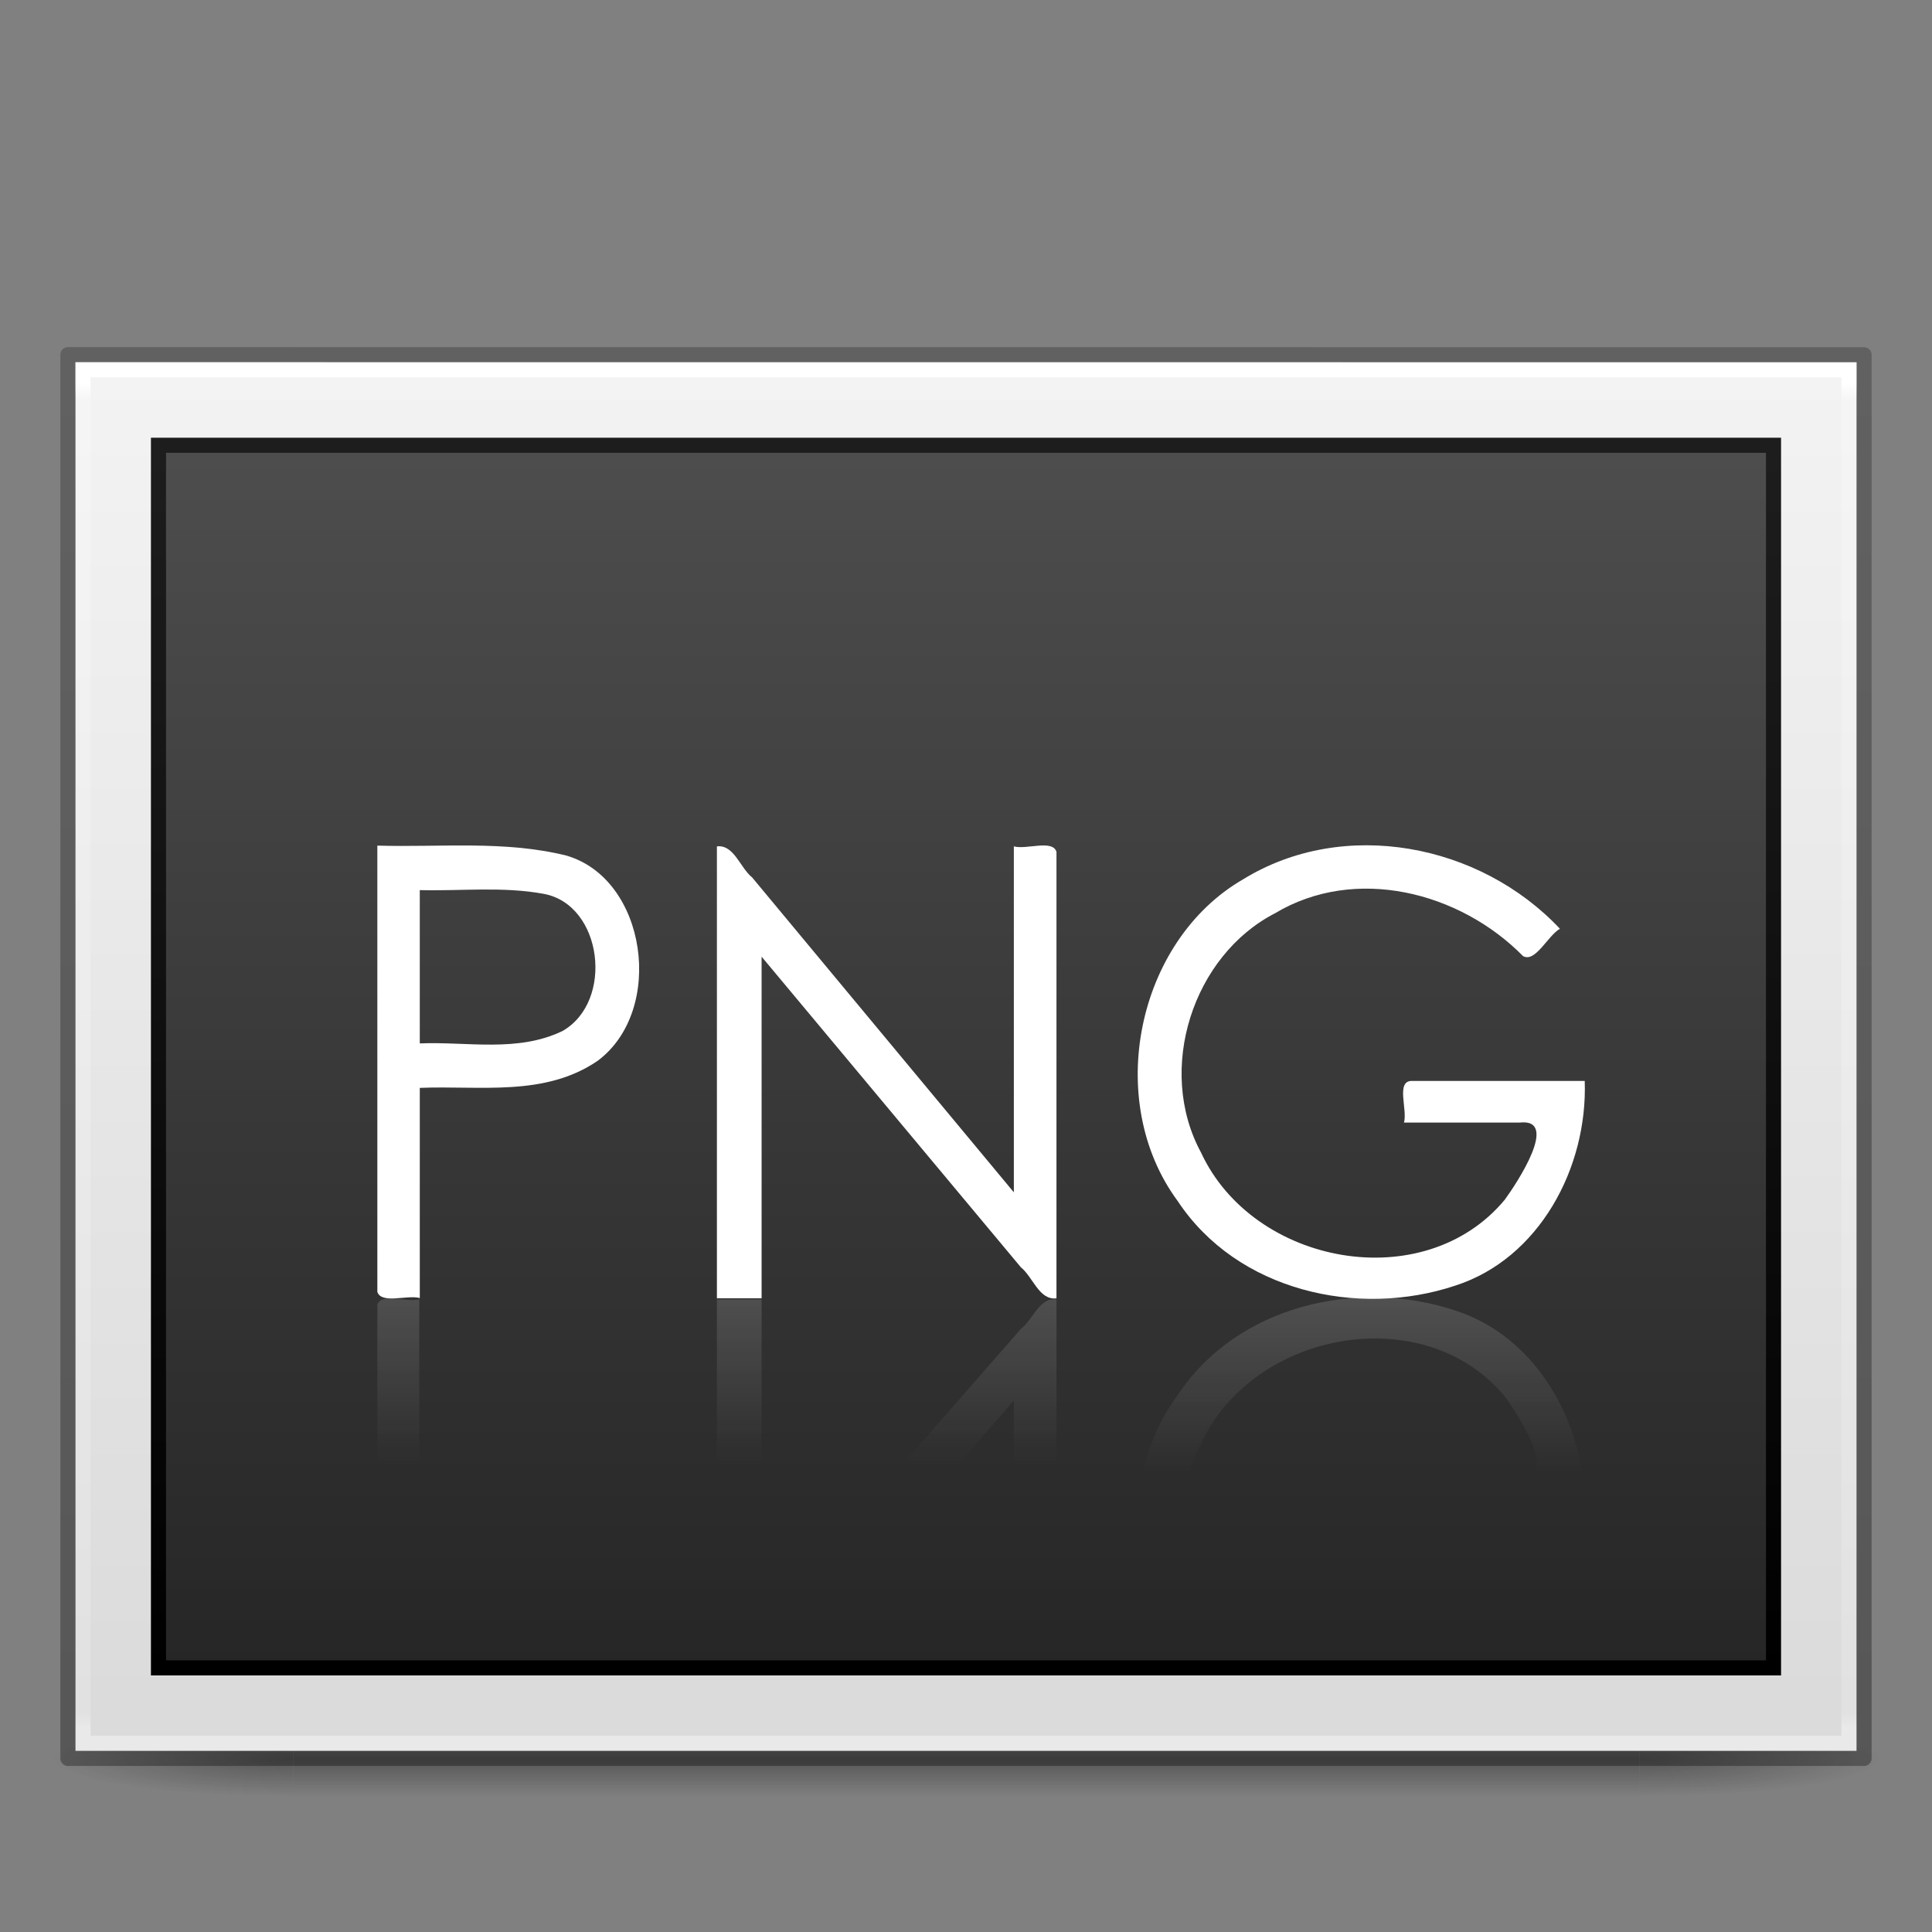 <?xml version="1.0" encoding="UTF-8" standalone="no"?>
<svg
   version="1.0"
   width="128"
   height="128"
   id="svg2453"
   sodipodi:docname="image-png.svg"
   inkscape:version="1.1.1 (3bf5ae0d25, 2021-09-20)"
   xmlns:inkscape="http://www.inkscape.org/namespaces/inkscape"
   xmlns:sodipodi="http://sodipodi.sourceforge.net/DTD/sodipodi-0.dtd"
   xmlns:xlink="http://www.w3.org/1999/xlink"
   xmlns="http://www.w3.org/2000/svg"
   xmlns:svg="http://www.w3.org/2000/svg"
   xmlns:rdf="http://www.w3.org/1999/02/22-rdf-syntax-ns#"
   xmlns:cc="http://creativecommons.org/ns#"
   xmlns:dc="http://purl.org/dc/elements/1.1/">
  <rect width="100%" height="100%" fill="#808080" stroke="none"/>
  <sodipodi:namedview
     pagecolor="#ffffff"
     bordercolor="#666666"
     borderopacity="1"
     objecttolerance="10"
     gridtolerance="10"
     guidetolerance="10"
     inkscape:pageopacity="0"
     inkscape:pageshadow="2"
     inkscape:window-width="1317"
     inkscape:window-height="890"
     id="namedview47"
     showgrid="false"
     inkscape:zoom="3.0976563"
     inkscape:cx="56.010087"
     inkscape:cy="79.092054"
     inkscape:window-x="601"
     inkscape:window-y="80"
     inkscape:window-maximized="0"
     inkscape:current-layer="svg2453"
     inkscape:pagecheckerboard="0" />
  <defs
     id="defs2455">
    <linearGradient
       id="linearGradient3104-6">
      <stop
         id="stop3106-3"
         style="stop-color:#000000;stop-opacity:0.318"
         offset="0" />
      <stop
         id="stop3108-9"
         style="stop-color:#000000;stop-opacity:0.24"
         offset="1" />
    </linearGradient>
    <linearGradient
       id="linearGradient3977-4">
      <stop
         id="stop3979-7"
         style="stop-color:#ffffff;stop-opacity:1"
         offset="0" />
      <stop
         id="stop3981-6"
         style="stop-color:#ffffff;stop-opacity:0.235"
         offset="0.012" />
      <stop
         id="stop3983-5"
         style="stop-color:#ffffff;stop-opacity:0.157"
         offset="0.988" />
      <stop
         id="stop3985-6"
         style="stop-color:#ffffff;stop-opacity:0.392"
         offset="1" />
    </linearGradient>
    <linearGradient
       id="linearGradient3600-9">
      <stop
         id="stop3602-3"
         style="stop-color:#f4f4f4;stop-opacity:1"
         offset="0" />
      <stop
         id="stop3604-7"
         style="stop-color:#dbdbdb;stop-opacity:1"
         offset="1" />
    </linearGradient>
    <linearGradient
       x1="-51.786"
       y1="50.786"
       x2="-51.786"
       y2="2.906"
       id="linearGradient3163"
       xlink:href="#linearGradient3104-6"
       gradientUnits="userSpaceOnUse"
       gradientTransform="matrix(2.745,0,0,1.891,184.395,16.15)" />
    <linearGradient
       x1="24"
       y1="5.864"
       x2="24"
       y2="42.1"
       id="linearGradient3166"
       xlink:href="#linearGradient3977-4"
       gradientUnits="userSpaceOnUse"
       gradientTransform="matrix(3.162,0,0,2.459,-11.892,10.973)" />
    <linearGradient
       x1="25.132"
       y1="0.985"
       x2="25.132"
       y2="47.013"
       id="linearGradient3169"
       xlink:href="#linearGradient3600-9"
       gradientUnits="userSpaceOnUse"
       gradientTransform="matrix(3.371,0,0,1.999,-16.914,18.957)" />
    <linearGradient
       x1="164.28"
       y1="241.651"
       x2="164.28"
       y2="156.784"
       id="linearGradient3077-9"
       xlink:href="#linearGradient4785-3-8"
       gradientUnits="userSpaceOnUse"
       gradientTransform="matrix(1.257,0,0,0.948,-146.481,-118.67)" />
    <linearGradient
       id="linearGradient4785-3-8">
      <stop
         id="stop4787-5-5"
         style="stop-color:#262626;stop-opacity:1"
         offset="0" />
      <stop
         id="stop4789-1-1"
         style="stop-color:#4d4d4d;stop-opacity:1"
         offset="1" />
    </linearGradient>
    <linearGradient
       x1="30.306"
       y1="6.942"
       x2="30.306"
       y2="36.269"
       id="linearGradient3079-1"
       xlink:href="#linearGradient3610-302-9-7-6"
       gradientUnits="userSpaceOnUse"
       gradientTransform="matrix(2.853,0,0,2.769,7.444,10.541)" />
    <linearGradient
       id="linearGradient3610-302-9-7-6">
      <stop
         id="stop3796-3-8-6"
         style="stop-color:#1d1d1d;stop-opacity:1"
         offset="0" />
      <stop
         id="stop3798-1-9-9"
         style="stop-color:#000000;stop-opacity:1"
         offset="1" />
    </linearGradient>
    <radialGradient
       gradientTransform="matrix(2.004,0,0,1.4,27.988,-17.4)"
       gradientUnits="userSpaceOnUse"
       xlink:href="#linearGradient3688-464-309-8"
       id="radialGradient4093-8"
       fy="43.5"
       fx="4.993"
       r="2.5"
       cy="43.5"
       cx="4.993" />
    <linearGradient
       id="linearGradient3688-464-309-8">
      <stop
         offset="0"
         style="stop-color:#181818;stop-opacity:1"
         id="stop2889-9" />
      <stop
         offset="1"
         style="stop-color:#181818;stop-opacity:0"
         id="stop2891-4" />
    </linearGradient>
    <radialGradient
       gradientTransform="matrix(2.004,0,0,1.4,-20.012,-104.4)"
       gradientUnits="userSpaceOnUse"
       xlink:href="#linearGradient3688-464-309-8"
       id="radialGradient4095-5"
       fy="43.5"
       fx="4.993"
       r="2.5"
       cy="43.5"
       cx="4.993" />
    <linearGradient
       gradientUnits="userSpaceOnUse"
       xlink:href="#linearGradient3702-501-757-0"
       id="linearGradient4097-9"
       y2="39.999"
       x2="25.058"
       y1="47.028"
       x1="25.058" />
    <linearGradient
       id="linearGradient3702-501-757-0">
      <stop
         offset="0"
         style="stop-color:#181818;stop-opacity:0"
         id="stop2895-0" />
      <stop
         offset="0.5"
         style="stop-color:#181818;stop-opacity:1"
         id="stop2897-2" />
      <stop
         offset="1"
         style="stop-color:#181818;stop-opacity:0"
         id="stop2899-6" />
    </linearGradient>
    <linearGradient
       x1="19.562"
       y1="-30.555"
       x2="19.562"
       y2="-35.126"
       id="linearGradient2618"
       xlink:href="#linearGradient3654-601"
       gradientUnits="userSpaceOnUse"
       gradientTransform="matrix(2.466,0,0,-2.536,5.002,7.89)" />
    <linearGradient
       id="linearGradient3654-601">
      <stop
         id="stop3808"
         style="stop-color:#ffffff;stop-opacity:1"
         offset="0" />
      <stop
         id="stop3810"
         style="stop-color:#ffffff;stop-opacity:0"
         offset="1" />
    </linearGradient>
    <linearGradient
       x1="19.562"
       y1="-30.555"
       x2="19.562"
       y2="-35.126"
       id="linearGradient2615"
       xlink:href="#linearGradient3654-601"
       gradientUnits="userSpaceOnUse"
       gradientTransform="matrix(2.543,0,0,-2.536,3.228,7.89)" />
    <linearGradient
       x1="19.562"
       y1="-30.555"
       x2="19.562"
       y2="-35.126"
       id="linearGradient2612"
       xlink:href="#linearGradient3654-601"
       gradientUnits="userSpaceOnUse"
       gradientTransform="matrix(2.466,0,0,-2.536,5.002,8.496)" />
  </defs>
  <g
     style="display:inline"
     id="g2036"
     transform="matrix(3.025,0,0,0.556,-8.6,92.889)">
    <g
       style="opacity:0.4"
       id="g3712"
       transform="matrix(1.053,0,0,1.286,-1.263,-13.429)">
      <rect
         style="fill:url(#radialGradient4093-8);fill-opacity:1;stroke:none"
         id="rect2801-5"
         y="40"
         x="38"
         height="7"
         width="5" />
      <rect
         style="fill:url(#radialGradient4095-5);fill-opacity:1;stroke:none"
         id="rect3696-7"
         transform="scale(-1)"
         y="-47"
         x="-10"
         height="7"
         width="5" />
      <rect
         style="fill:url(#linearGradient4097-9);fill-opacity:1;stroke:none"
         id="rect3700-7"
         y="40"
         x="10"
         height="7"
         width="28" />
    </g>
  </g>
  <path
     d="m 5,24 c 27.04,0 118,0.006 118,0.006 L 123,116 c 0,0 -78.667,0 -118,0 C 5,85.333 5,54.667 5,24.001 Z"
     id="path4160-6"
     style="display:inline;fill:url(#linearGradient3169);fill-opacity:1;stroke:none;stroke-width:1" />
  <rect
     width="107"
     height="81"
     x="10.5"
     y="29.5"
     id="rect3180"
     style="color:#000000;display:inline;overflow:visible;visibility:visible;fill:url(#linearGradient3077-9);fill-opacity:1;fill-rule:nonzero;stroke:url(#linearGradient3079-1);stroke-width:1;stroke-linecap:round;stroke-linejoin:miter;stroke-miterlimit:4;stroke-dasharray:none;stroke-dashoffset:0;stroke-opacity:1;marker:none;enable-background:accumulate" />
  <path
     d="M 122.5,115.5 H 5.5 V 24.5 H 122.5 Z"
     id="rect6741-1-8"
     style="fill:none;stroke:url(#linearGradient3166);stroke-width:1;stroke-linecap:round;stroke-linejoin:miter;stroke-miterlimit:4;stroke-dasharray:none;stroke-dashoffset:0;stroke-opacity:1" />
  <path
     d="m 4.5,23.5 c 27.269,0 119,0.006 119,0.006 L 123.5,116.5 c 0,0 -79.333,0 -119,0 0,-31 0,-62 0,-93 z"
     id="path4160-6-1"
     style="display:inline;fill:none;stroke:url(#linearGradient3163);stroke-width:1;stroke-linecap:butt;stroke-linejoin:round;stroke-miterlimit:4;stroke-dasharray:none;stroke-dashoffset:0;stroke-opacity:1" />
  <path
     d="m 25,56.024 c 0,9.86 0,19.706 0,29.565 0.269,0.828 1.985,0.183 2.812,0.409 0,-4.641 0,-9.282 0,-13.923 3.971,-0.166 8.278,0.614 11.796,-1.802 4.469,-3.343 3.259,-12.06 -2.109,-13.595 C 33.396,55.669 29.178,56.146 25,56.024 Z m 2.812,2.948 c 2.744,0.07 5.487,-0.253 8.202,0.246 3.917,0.714 4.688,7.132 1.25,9.091 -2.975,1.433 -6.288,0.692 -9.452,0.819 0,-3.393 0,-6.763 0,-10.155 z"
     id="path3672"
     style="font-style:normal;font-variant:normal;font-weight:normal;font-stretch:normal;font-size:15.689px;font-family:'Century Gothic';-inkscape-font-specification:'Century Gothic';fill:#ffffff;fill-opacity:1;stroke:none;stroke-width:1px;stroke-linecap:butt;stroke-linejoin:miter;stroke-opacity:1" />
  <path
     d="m 47.497,86.017 c 0,-9.981 0,-19.962 0,-29.943 1.134,-0.132 1.535,1.418 2.333,2.057 5.78,6.954 11.56,13.909 17.34,20.863 0,-7.64 0,-15.28 0,-22.92 0.834,0.234 2.569,-0.475 2.824,0.363 0,9.86 0,19.72 0,29.58 -1.146,0.145 -1.554,-1.408 -2.356,-2.053 -5.727,-6.861 -11.454,-13.722 -17.18,-20.582 0,7.545 0,15.09 0,22.635 -0.987,0 -1.974,0 -2.961,0 z"
     id="path3668"
     style="font-style:normal;font-variant:normal;font-weight:normal;font-stretch:normal;font-size:15.689px;font-family:'Century Gothic';-inkscape-font-specification:'Century Gothic';fill:#ffffff;fill-opacity:1;stroke:none;stroke-width:1px;stroke-linecap:butt;stroke-linejoin:miter;stroke-opacity:1" />
  <path
     d="m 103.348,61.532 c -0.815,0.475 -1.634,2.272 -2.445,1.809 -4.211,-4.274 -11.126,-6.01 -16.424,-2.838 -5.446,2.797 -7.898,10.336 -4.908,15.856 3.466,7.477 14.771,9.566 20.123,3.127 0.818,-1.12 3.64,-5.4 1.002,-5.114 -2.56,0 -5.119,0 -7.679,0 0.247,-0.838 -0.549,-2.75 0.506,-2.758 3.823,0 7.646,0 11.469,0 0.204,5.763 -3.027,11.778 -8.573,13.56 -6.445,2.154 -14.444,0.37 -18.397,-5.606 -4.91,-6.65 -2.713,-17.247 4.35,-21.319 6.659,-4.092 15.675,-2.36 20.977,3.284 z"
     id="text3634"
     style="font-style:normal;font-variant:normal;font-weight:normal;font-stretch:normal;font-size:15.689px;font-family:'Century Gothic';-inkscape-font-specification:'Century Gothic';fill:#ffffff;fill-opacity:1;stroke:none;stroke-width:1px;stroke-linecap:butt;stroke-linejoin:miter;stroke-opacity:1" />
  <path
     d="m 25,114.661 c 4.178,-0.116 8.435,0.366 12.538,-0.598 5.368,-1.465 6.555,-9.761 2.086,-12.952 -3.518,-2.306 -7.875,-1.58 -11.847,-1.738 0,-4.429 0,-8.858 0,-13.287 C 26.949,86.303 25.269,85.643 25,86.433 c 0,9.409 0,18.819 0,28.228 z"
     id="path3681"
     style="font-style:normal;font-variant:normal;font-weight:normal;font-stretch:normal;font-size:15.689px;font-family:'Century Gothic';-inkscape-font-specification:'Century Gothic';opacity:0.15;fill:url(#linearGradient2618);fill-opacity:1;stroke:none;stroke-width:1px;stroke-linecap:butt;stroke-linejoin:miter;stroke-opacity:1" />
  <path
     d="m 47.497,86.086 c 0,9.525 0,19.05 0,28.574 1.134,0.126 1.535,-1.353 2.333,-1.963 5.78,-6.637 11.56,-13.273 17.34,-19.91 0,7.291 0,14.582 0,21.873 0.834,-0.223 2.569,0.453 2.824,-0.347 0,-9.409 0,-18.819 0,-28.228 -1.146,-0.138 -1.554,1.344 -2.356,1.959 -5.727,6.547 -11.454,13.094 -17.18,19.642 0,-7.2 0,-14.401 0,-21.601 -0.987,0 -1.974,0 -2.961,0 z"
     id="path3677"
     style="font-style:normal;font-variant:normal;font-weight:normal;font-stretch:normal;font-size:15.689px;font-family:'Century Gothic';-inkscape-font-specification:'Century Gothic';opacity:0.15;fill:url(#linearGradient2615);fill-opacity:1;stroke:none;stroke-width:1px;stroke-linecap:butt;stroke-linejoin:miter;stroke-opacity:1" />
  <path
     d="m 103.348,110.468 c -0.815,-0.475 -1.634,-2.272 -2.445,-1.809 -4.211,4.274 -11.126,6.01 -16.424,2.838 -5.446,-2.797 -7.898,-10.336 -4.908,-15.856 3.466,-7.477 14.771,-9.566 20.123,-3.127 0.818,1.12 3.64,5.4 1.002,5.114 -2.56,0 -5.119,0 -7.679,-1.2e-5 0.247,0.838 -0.549,2.75 0.506,2.758 3.823,0 7.646,0 11.469,0 C 105.195,94.623 101.964,88.609 96.418,86.827 89.973,84.673 81.974,86.457 78.021,92.433 c -4.91,6.65 -2.713,17.247 4.35,21.319 6.659,4.092 15.675,2.36 20.977,-3.284 z"
     id="text3650"
     style="font-style:normal;font-variant:normal;font-weight:normal;font-stretch:normal;font-size:15.689px;font-family:'Century Gothic';-inkscape-font-specification:'Century Gothic';opacity:0.15;fill:url(#linearGradient2612);fill-opacity:1;stroke:none;stroke-width:1px;stroke-linecap:butt;stroke-linejoin:miter;stroke-opacity:1" />
</svg>
